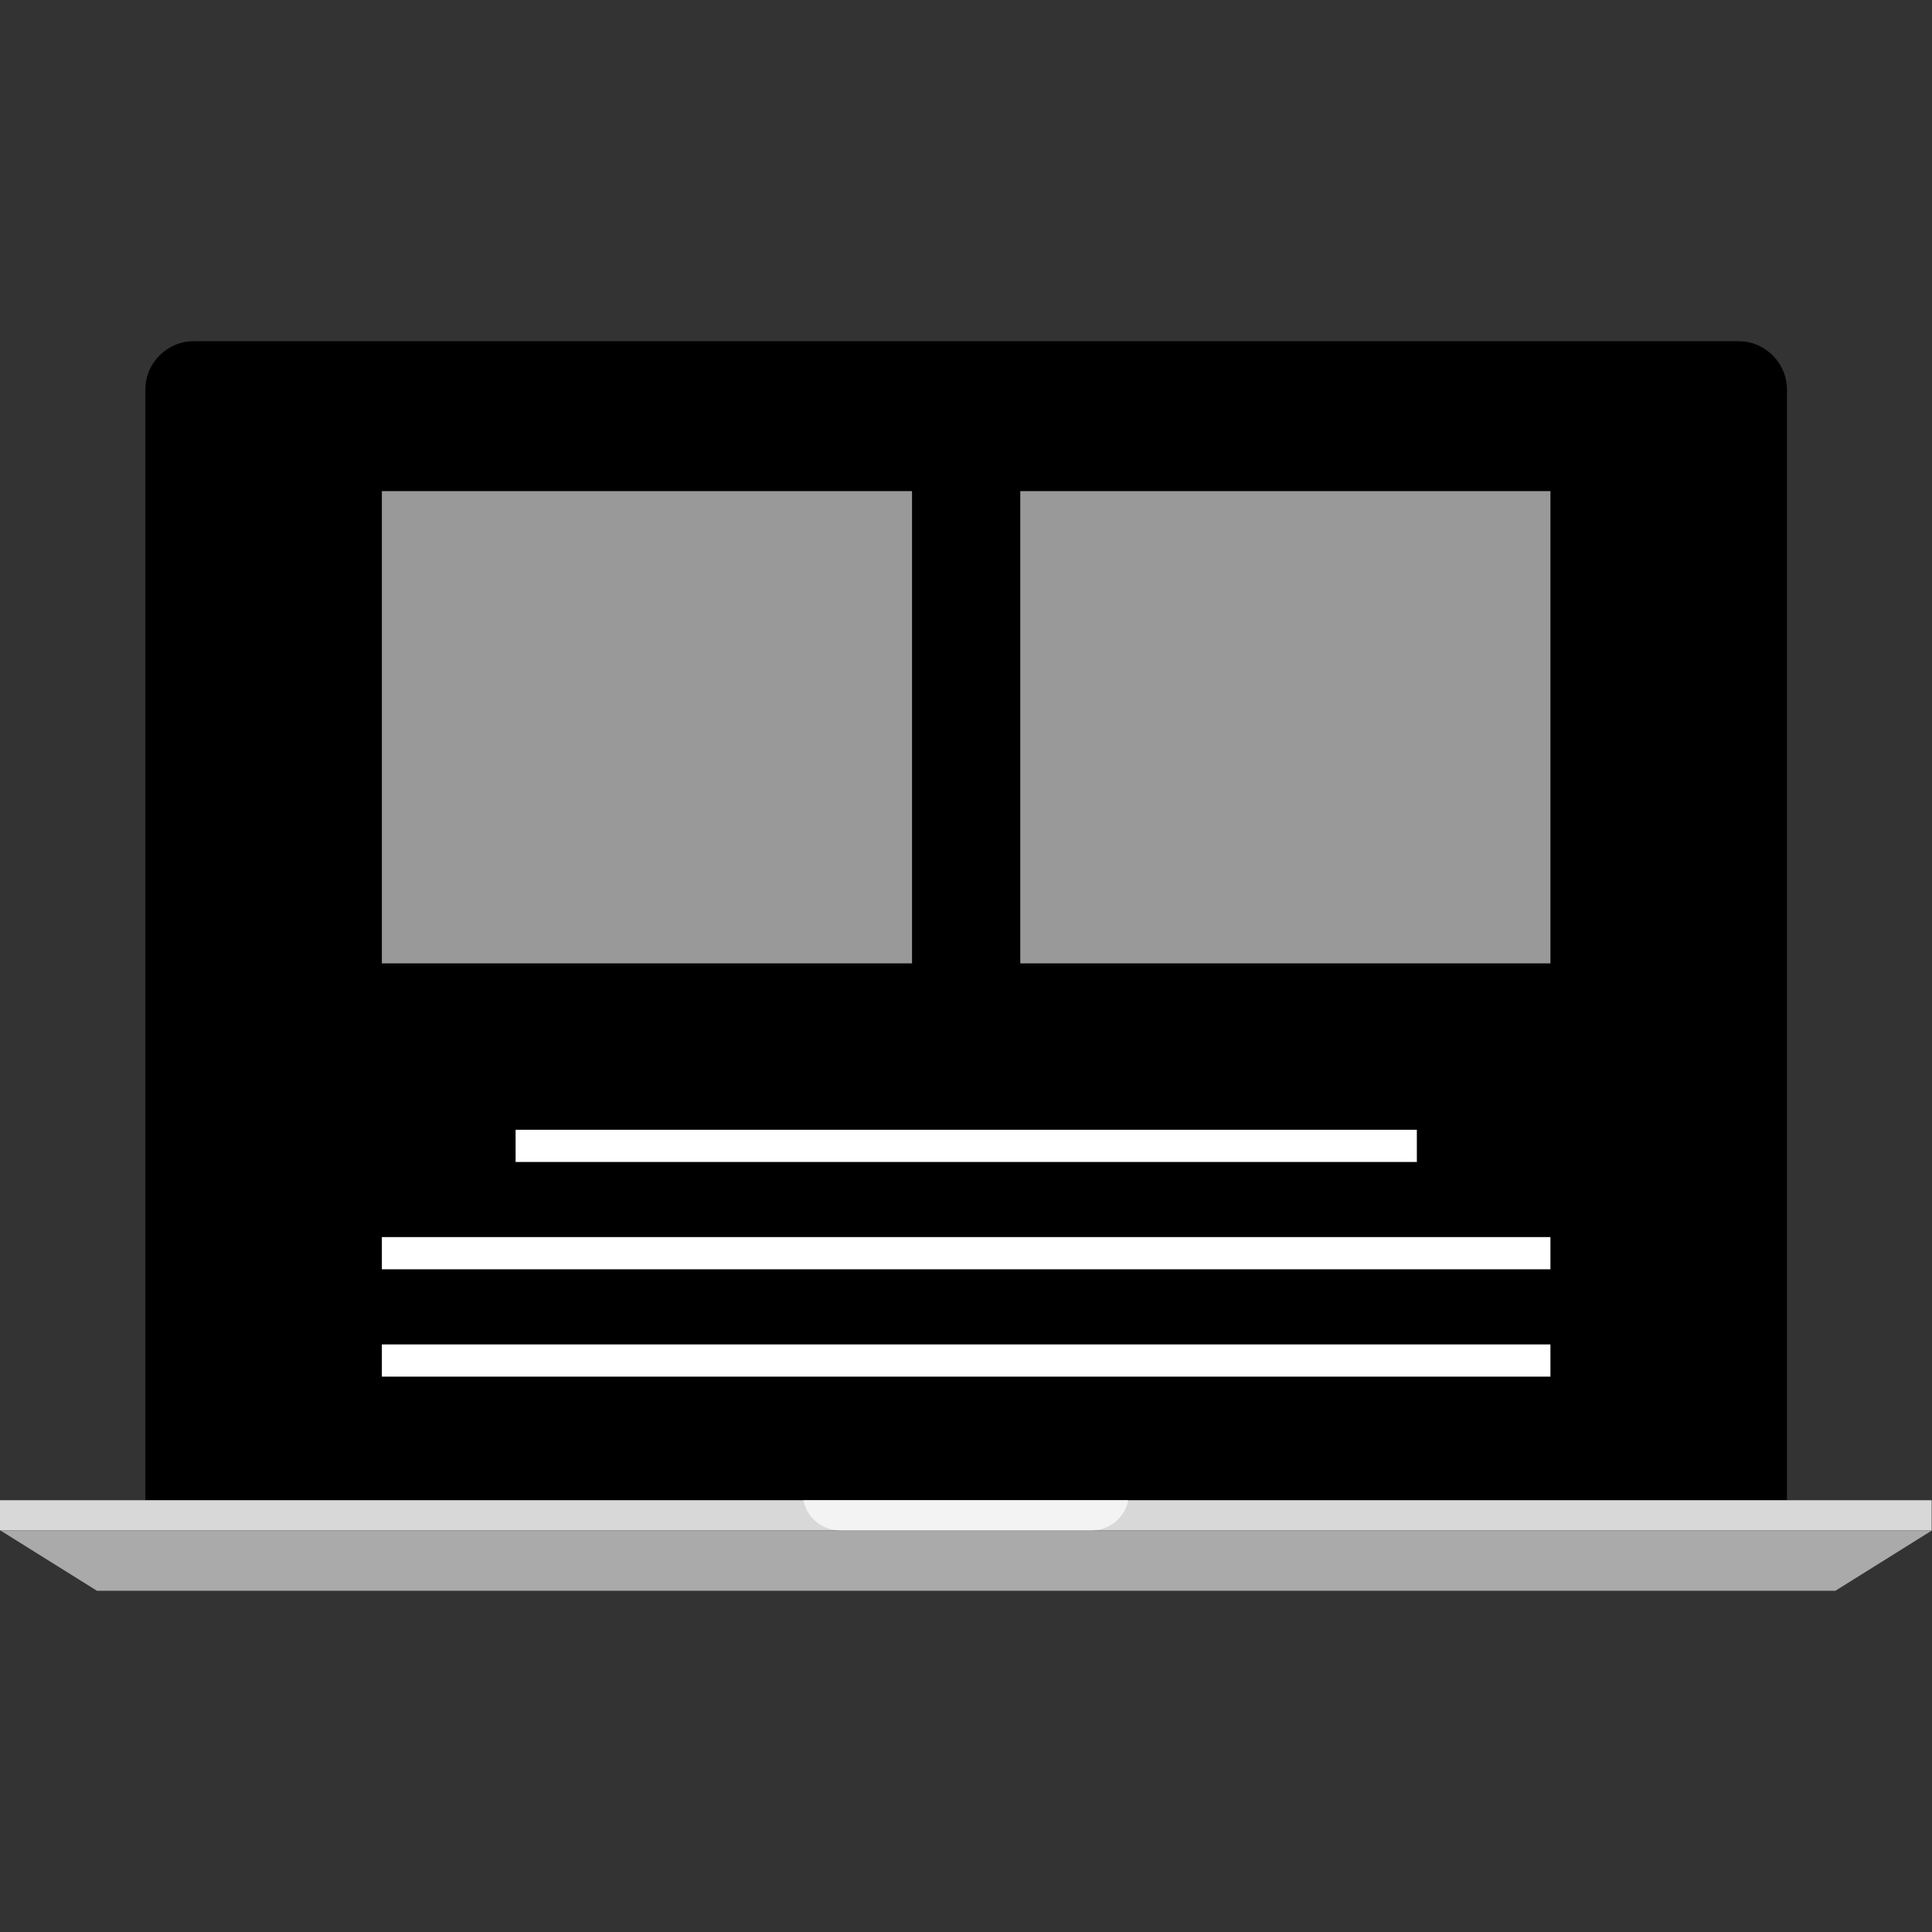 <?xml version="1.0" encoding="iso-8859-1"?>
<!-- Generator: Adobe Illustrator 19.0.0, SVG Export Plug-In . SVG Version: 6.00 Build 0)  -->
<svg version="1.1" id="Layer_1" xmlns="http://www.w3.org/2000/svg" xmlns:xlink="http://www.w3.org/1999/xlink" x="0px" y="0px"
	 viewBox="0 0 512 512" style="enable-background:new 0 0 512 512;" xml:space="preserve">
<rect x="0" y="0" width="512" height="512" fill="#333333" stroke="none"/>
<path d="M473.56,397.576V103.232c0-7.04-5.76-12.8-12.8-12.8H51.32c-7.04,0-12.8,5.76-12.8,12.8v294.352
	C38.528,397.576,474.632,397.576,473.56,397.576z"/>
<rect x="54.52" y="106.432" width="403.04" height="275.152"/>
<rect y="397.576" style="fill:#D8D8D8;" width="511.912" height="8"/>
<polygon style="fill:#AAAAAA;" points="486.408,421.568 25.688,421.568 0.088,405.576 512,405.576 "/>
<g style="opacity:0.7;">
	<path style="fill:#FFFFFF;" d="M298.992,397.576H212.92c0.816,4.488,4.824,8,9.832,8h66.4
		C294.168,405.576,298.176,402.064,298.992,397.576z"/>
</g>
<g>
	<rect x="101.2" y="130.152" style="fill:#999999;" width="140.496" height="125.152"/>
	<rect x="270.384" y="130.152" style="fill:#999999;" width="140.496" height="125.152"/>
</g>
<g>
	<rect x="136.64" y="299.4" style="fill:#FFFFFF;" width="238.84" height="8.536"/>
	<rect x="101.2" y="327.84" style="fill:#FFFFFF;" width="309.68" height="8.536"/>
	<rect x="101.2" y="356.288" style="fill:#FFFFFF;" width="309.68" height="8.536"/>
</g>
<g>
</g>
<g>
</g>
<g>
</g>
<g>
</g>
<g>
</g>
<g>
</g>
<g>
</g>
<g>
</g>
<g>
</g>
<g>
</g>
<g>
</g>
<g>
</g>
<g>
</g>
<g>
</g>
<g>
</g>
</svg>
